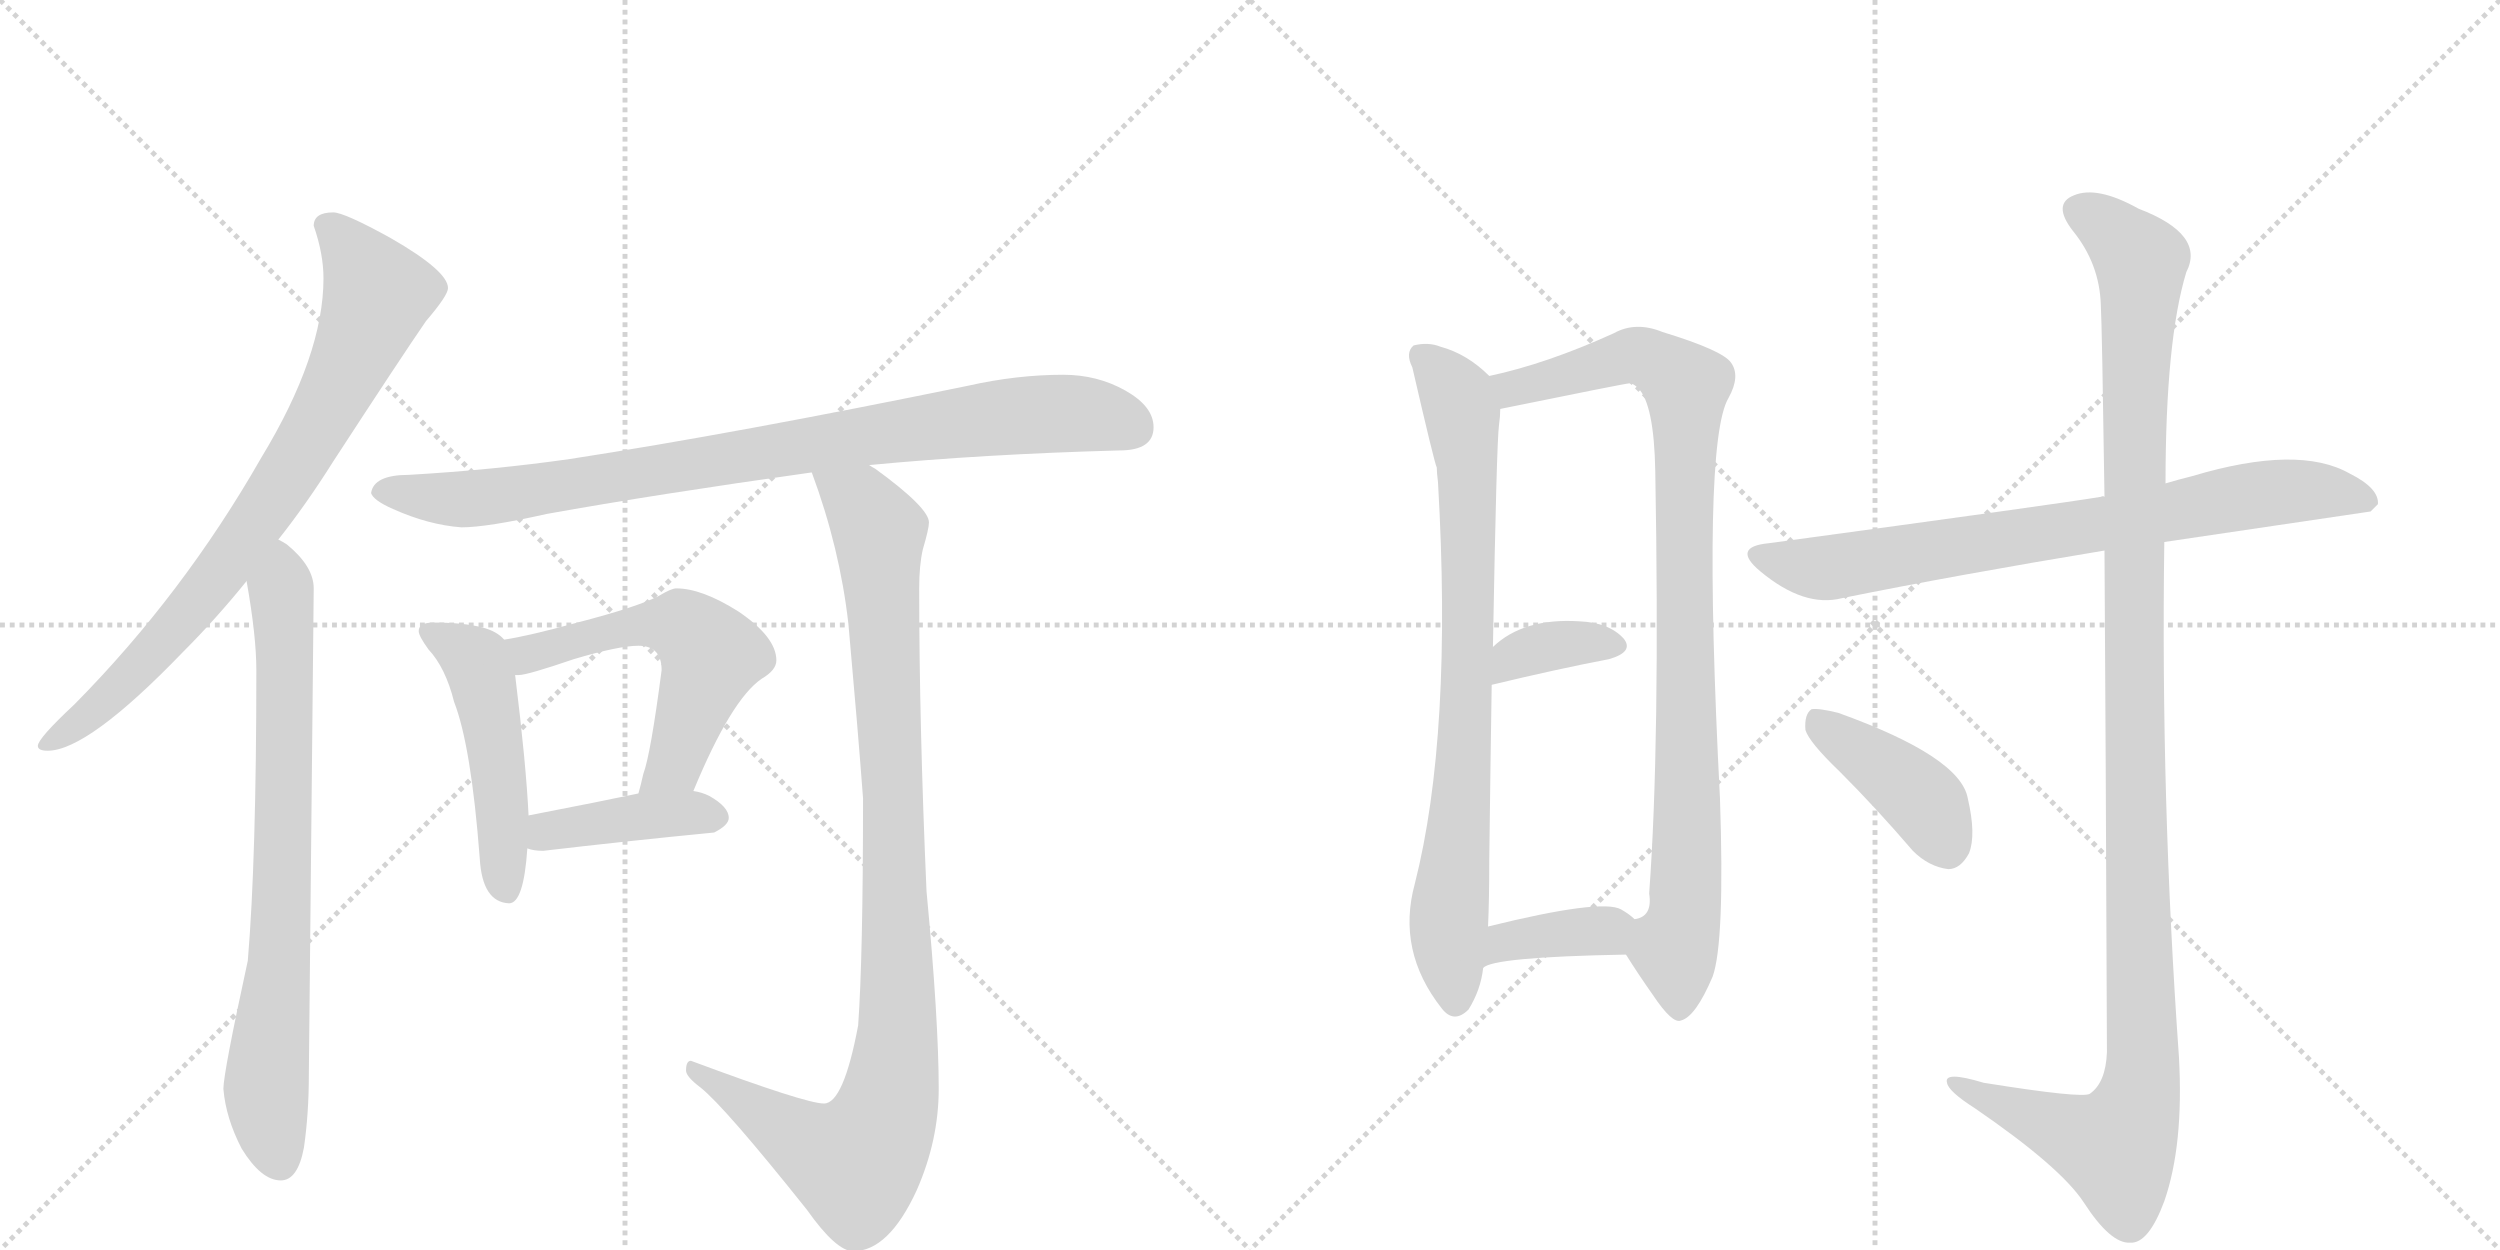 <svg version="1.1" viewBox="0 0 2048 1024" xmlns="http://www.w3.org/2000/svg">
  <g stroke="lightgray" stroke-dasharray="1,1" stroke-width="1" transform="scale(4, 4)">
    <line x1="0" y1="0" x2="256" y2="256"></line>
    <line x1="256" y1="0" x2="0" y2="256"></line>
    <line x1="128" y1="0" x2="128" y2="256"></line>
    <line x1="0" y1="128" x2="256" y2="128"></line>
    <line x1="256" y1="0" x2="512" y2="256"></line>
    <line x1="512" y1="0" x2="256" y2="256"></line>
    <line x1="384" y1="0" x2="384" y2="256"></line>
    <line x1="256" y1="128" x2="512" y2="128"></line>
  </g>
<g transform="scale(1, -1) translate(0, -850)">
   <style type="text/css">
    @keyframes keyframes0 {
      from {
       stroke: black;
       stroke-dashoffset: 790;
       stroke-width: 128;
       }
       72% {
       animation-timing-function: step-end;
       stroke: black;
       stroke-dashoffset: 0;
       stroke-width: 128;
       }
       to {
       stroke: black;
       stroke-width: 1024;
       }
       }
       #make-me-a-hanzi-animation-0 {
         animation: keyframes0 0.893s both;
         animation-delay: 0s;
         animation-timing-function: linear;
       }
    @keyframes keyframes1 {
      from {
       stroke: black;
       stroke-dashoffset: 758;
       stroke-width: 128;
       }
       71% {
       animation-timing-function: step-end;
       stroke: black;
       stroke-dashoffset: 0;
       stroke-width: 128;
       }
       to {
       stroke: black;
       stroke-width: 1024;
       }
       }
       #make-me-a-hanzi-animation-1 {
         animation: keyframes1 0.867s both;
         animation-delay: 0.893s;
         animation-timing-function: linear;
       }
    @keyframes keyframes2 {
      from {
       stroke: black;
       stroke-dashoffset: 880;
       stroke-width: 128;
       }
       74% {
       animation-timing-function: step-end;
       stroke: black;
       stroke-dashoffset: 0;
       stroke-width: 128;
       }
       to {
       stroke: black;
       stroke-width: 1024;
       }
       }
       #make-me-a-hanzi-animation-2 {
         animation: keyframes2 0.966s both;
         animation-delay: 1.76s;
         animation-timing-function: linear;
       }
    @keyframes keyframes3 {
      from {
       stroke: black;
       stroke-dashoffset: 491;
       stroke-width: 128;
       }
       62% {
       animation-timing-function: step-end;
       stroke: black;
       stroke-dashoffset: 0;
       stroke-width: 128;
       }
       to {
       stroke: black;
       stroke-width: 1024;
       }
       }
       #make-me-a-hanzi-animation-3 {
         animation: keyframes3 0.65s both;
         animation-delay: 2.726s;
         animation-timing-function: linear;
       }
    @keyframes keyframes4 {
      from {
       stroke: black;
       stroke-dashoffset: 556;
       stroke-width: 128;
       }
       64% {
       animation-timing-function: step-end;
       stroke: black;
       stroke-dashoffset: 0;
       stroke-width: 128;
       }
       to {
       stroke: black;
       stroke-width: 1024;
       }
       }
       #make-me-a-hanzi-animation-4 {
         animation: keyframes4 0.702s both;
         animation-delay: 3.375s;
         animation-timing-function: linear;
       }
    @keyframes keyframes5 {
      from {
       stroke: black;
       stroke-dashoffset: 407;
       stroke-width: 128;
       }
       57% {
       animation-timing-function: step-end;
       stroke: black;
       stroke-dashoffset: 0;
       stroke-width: 128;
       }
       to {
       stroke: black;
       stroke-width: 1024;
       }
       }
       #make-me-a-hanzi-animation-5 {
         animation: keyframes5 0.581s both;
         animation-delay: 4.078s;
         animation-timing-function: linear;
       }
    @keyframes keyframes6 {
      from {
       stroke: black;
       stroke-dashoffset: 996;
       stroke-width: 128;
       }
       76% {
       animation-timing-function: step-end;
       stroke: black;
       stroke-dashoffset: 0;
       stroke-width: 128;
       }
       to {
       stroke: black;
       stroke-width: 1024;
       }
       }
       #make-me-a-hanzi-animation-6 {
         animation: keyframes6 1.061s both;
         animation-delay: 4.659s;
         animation-timing-function: linear;
       }
    @keyframes keyframes7 {
      from {
       stroke: black;
       stroke-dashoffset: 796;
       stroke-width: 128;
       }
       72% {
       animation-timing-function: step-end;
       stroke: black;
       stroke-dashoffset: 0;
       stroke-width: 128;
       }
       to {
       stroke: black;
       stroke-width: 1024;
       }
       }
       #make-me-a-hanzi-animation-7 {
         animation: keyframes7 0.898s both;
         animation-delay: 5.72s;
         animation-timing-function: linear;
       }
    @keyframes keyframes8 {
      from {
       stroke: black;
       stroke-dashoffset: 931;
       stroke-width: 128;
       }
       75% {
       animation-timing-function: step-end;
       stroke: black;
       stroke-dashoffset: 0;
       stroke-width: 128;
       }
       to {
       stroke: black;
       stroke-width: 1024;
       }
       }
       #make-me-a-hanzi-animation-8 {
         animation: keyframes8 1.008s both;
         animation-delay: 6.618s;
         animation-timing-function: linear;
       }
    @keyframes keyframes9 {
      from {
       stroke: black;
       stroke-dashoffset: 357;
       stroke-width: 128;
       }
       54% {
       animation-timing-function: step-end;
       stroke: black;
       stroke-dashoffset: 0;
       stroke-width: 128;
       }
       to {
       stroke: black;
       stroke-width: 1024;
       }
       }
       #make-me-a-hanzi-animation-9 {
         animation: keyframes9 0.541s both;
         animation-delay: 7.625s;
         animation-timing-function: linear;
       }
    @keyframes keyframes10 {
      from {
       stroke: black;
       stroke-dashoffset: 371;
       stroke-width: 128;
       }
       55% {
       animation-timing-function: step-end;
       stroke: black;
       stroke-dashoffset: 0;
       stroke-width: 128;
       }
       to {
       stroke: black;
       stroke-width: 1024;
       }
       }
       #make-me-a-hanzi-animation-10 {
         animation: keyframes10 0.552s both;
         animation-delay: 8.166s;
         animation-timing-function: linear;
       }
    @keyframes keyframes11 {
      from {
       stroke: black;
       stroke-dashoffset: 760;
       stroke-width: 128;
       }
       71% {
       animation-timing-function: step-end;
       stroke: black;
       stroke-dashoffset: 0;
       stroke-width: 128;
       }
       to {
       stroke: black;
       stroke-width: 1024;
       }
       }
       #make-me-a-hanzi-animation-11 {
         animation: keyframes11 0.868s both;
         animation-delay: 8.718s;
         animation-timing-function: linear;
       }
    @keyframes keyframes12 {
      from {
       stroke: black;
       stroke-dashoffset: 1190;
       stroke-width: 128;
       }
       79% {
       animation-timing-function: step-end;
       stroke: black;
       stroke-dashoffset: 0;
       stroke-width: 128;
       }
       to {
       stroke: black;
       stroke-width: 1024;
       }
       }
       #make-me-a-hanzi-animation-12 {
         animation: keyframes12 1.218s both;
         animation-delay: 9.586s;
         animation-timing-function: linear;
       }
    @keyframes keyframes13 {
      from {
       stroke: black;
       stroke-dashoffset: 410;
       stroke-width: 128;
       }
       57% {
       animation-timing-function: step-end;
       stroke: black;
       stroke-dashoffset: 0;
       stroke-width: 128;
       }
       to {
       stroke: black;
       stroke-width: 1024;
       }
       }
       #make-me-a-hanzi-animation-13 {
         animation: keyframes13 0.584s both;
         animation-delay: 10.805s;
         animation-timing-function: linear;
       }
</style>
<path d="M 273 676 Q 257 676 257 665 Q 265 642 265 622 Q 265 559 214 475 Q 150 363 61 273 Q 31 245 31 239 Q 31 235 39 235 Q 72 235 150 316 Q 177 343 202 374 L 228 408 Q 251 437 273 472 Q 329 558 349 587 Q 367 608 367 614 Q 367 628 320 655 Q 282 676 273 676 Z" fill="lightgray"></path> 
<path d="M 202 374 Q 210 329 210 301 Q 210 146 203 63 Q 183 -29 183 -42 Q 185 -66 198 -91 Q 214 -117 230 -117 Q 244 -117 249 -90 Q 253 -62 253 -31 L 257 368 Q 257 386 235 404 Q 232 406 228 408 C 204 426 197 404 202 374 Z" fill="lightgray"></path> 
<path d="M 871 543 Q 833 543 793 534 Q 603 495 467 474 Q 404 465 335 461 Q 306 461 304 446 Q 306 440 322 433 Q 351 420 378 418 Q 399 418 448 429 Q 537 445 665 463 L 712 469 Q 806 478 917 481 Q 945 481 945 500 Q 945 517 922 530 Q 899 543 871 543 Z" fill="lightgray"></path> 
<path d="M 355 340 Q 343 340 343 333 Q 343 329 351 318 Q 365 303 372 275 Q 386 239 393 147 Q 395 111 417 110 Q 429 110 432 155 L 433 182 Q 431 224 422 297 L 413 326 Q 407 333 395 336 Q 380 340 355 340 Z" fill="lightgray"></path> 
<path d="M 568 202 Q 599 277 624 294 Q 636 301 636 309 Q 636 328 605 349 Q 575 368 554 368 Q 550 368 540 362 Q 523 353 473 340 Q 433 329 413 326 C 383 321 392 293 422 297 L 425 297 Q 432 297 470 310 Q 507 321 523 321 Q 542 321 542 301 Q 533 232 527 216 Q 525 207 523 200 C 515 171 556 174 568 202 Z" fill="lightgray"></path> 
<path d="M 432 155 Q 437 153 445 153 Q 513 161 585 168 Q 597 174 597 180 Q 597 189 581 198 Q 575 201 568 202 L 523 200 Q 495 194 433 182 C 404 176 403 163 432 155 Z" fill="lightgray"></path> 
<path d="M 665 463 Q 688 401 695 339 Q 703 250 707 196 Q 707 66 703 10 Q 691 -54 675 -54 Q 660 -54 566 -19 Q 562 -19 562 -27 Q 562 -32 574 -41 Q 594 -57 661 -141 Q 685 -175 699 -175 Q 728 -175 751 -125 Q 769 -84 769 -42 Q 769 14 759 120 Q 753 257 753 368 Q 753 387 756 400 Q 761 417 761 422 Q 761 434 717 466 Q 715 467 712 469 C 688 486 655 491 665 463 Z" fill="lightgray"></path> 
<path d="M 1220 542 Q 1202 560 1180 566 Q 1170 570 1158 567 Q 1151 561 1157 549 Q 1175 471 1177 467 Q 1177 463 1178 455 Q 1190 248 1159 126 Q 1144 71 1181 24 Q 1191 11 1203 23 Q 1213 39 1215 57 L 1219 91 Q 1220 113 1220 145 Q 1221 227 1222 289 L 1223 320 Q 1226 488 1228 502 Q 1229 509 1229 515 C 1230 533 1230 533 1220 542 Z" fill="lightgray"></path> 
<path d="M 1332 68 Q 1342 52 1354 35 Q 1370 11 1377 14 Q 1389 17 1403 50 Q 1413 78 1409 196 Q 1394 487 1416 524 Q 1426 542 1418 553 Q 1411 563 1362 578 Q 1340 587 1322 577 Q 1267 552 1220 542 C 1191 535 1200 509 1229 515 Q 1332 536 1335 536 Q 1338 536 1342 532 Q 1355 519 1356 464 Q 1360 241 1351 118 Q 1354 99 1339 97 C 1324 80 1324 80 1332 68 Z" fill="lightgray"></path> 
<path d="M 1222 289 Q 1276 302 1318 310 Q 1339 316 1330 327 Q 1318 340 1294 341 Q 1248 344 1223 320 C 1201 300 1193 282 1222 289 Z" fill="lightgray"></path> 
<path d="M 1215 57 Q 1222 66 1332 68 C 1362 69 1362 77 1339 97 Q 1335 101 1328 105 Q 1312 114 1219 91 C 1190 84 1189 42 1215 57 Z" fill="lightgray"></path> 
<path d="M 1773 406 L 1942 431 L 1948 437 Q 1949 450 1925 462 Q 1883 486 1796 460 Q 1784 457 1774 454 L 1724 443 Q 1723 444 1721 443 Q 1685 437 1449 405 Q 1418 402 1442 382 Q 1478 352 1509 360 Q 1603 379 1724 399 L 1773 406 Z" fill="lightgray"></path> 
<path d="M 1724 399 Q 1725 251 1726 -12 Q 1725 -37 1712 -46 Q 1706 -50 1625 -37 Q 1592 -27 1595 -37 Q 1596 -44 1618 -58 Q 1688 -106 1707 -135 Q 1729 -169 1745 -168 Q 1760 -169 1773 -134 Q 1789 -88 1785 -16 Q 1770 195 1773 406 L 1774 454 Q 1774 571 1791 627 Q 1807 658 1752 679 Q 1718 698 1699 690 Q 1681 683 1698 661 Q 1720 634 1721 600 Q 1722 582 1724 443 L 1724 399 Z" fill="lightgray"></path> 
<path d="M 1507 218 Q 1537 188 1567 153 Q 1580 140 1596 138 Q 1606 138 1613 151 Q 1619 166 1612 196 Q 1606 230 1506 266 Q 1490 270 1484 269 Q 1478 265 1479 252 Q 1482 242 1507 218 Z" fill="lightgray"></path> 
      <clipPath id="make-me-a-hanzi-clip-0">
      <path d="M 273 676 Q 257 676 257 665 Q 265 642 265 622 Q 265 559 214 475 Q 150 363 61 273 Q 31 245 31 239 Q 31 235 39 235 Q 72 235 150 316 Q 177 343 202 374 L 228 408 Q 251 437 273 472 Q 329 558 349 587 Q 367 608 367 614 Q 367 628 320 655 Q 282 676 273 676 Z" fill="lightgray"></path>
      </clipPath>
      <path clip-path="url(#make-me-a-hanzi-clip-0)" d="M 269 664 L 310 609 L 268 514 L 181 381 L 130 319 L 87 277 L 37 240 " fill="none" id="make-me-a-hanzi-animation-0" stroke-dasharray="662 1324" stroke-linecap="round"></path>

      <clipPath id="make-me-a-hanzi-clip-1">
      <path d="M 202 374 Q 210 329 210 301 Q 210 146 203 63 Q 183 -29 183 -42 Q 185 -66 198 -91 Q 214 -117 230 -117 Q 244 -117 249 -90 Q 253 -62 253 -31 L 257 368 Q 257 386 235 404 Q 232 406 228 408 C 204 426 197 404 202 374 Z" fill="lightgray"></path>
      </clipPath>
      <path clip-path="url(#make-me-a-hanzi-clip-1)" d="M 228 399 L 234 312 L 232 137 L 218 -43 L 229 -101 " fill="none" id="make-me-a-hanzi-animation-1" stroke-dasharray="630 1260" stroke-linecap="round"></path>

      <clipPath id="make-me-a-hanzi-clip-2">
      <path d="M 871 543 Q 833 543 793 534 Q 603 495 467 474 Q 404 465 335 461 Q 306 461 304 446 Q 306 440 322 433 Q 351 420 378 418 Q 399 418 448 429 Q 537 445 665 463 L 712 469 Q 806 478 917 481 Q 945 481 945 500 Q 945 517 922 530 Q 899 543 871 543 Z" fill="lightgray"></path>
      </clipPath>
      <path clip-path="url(#make-me-a-hanzi-clip-2)" d="M 312 447 L 403 443 L 836 510 L 886 511 L 929 499 " fill="none" id="make-me-a-hanzi-animation-2" stroke-dasharray="752 1504" stroke-linecap="round"></path>

      <clipPath id="make-me-a-hanzi-clip-3">
      <path d="M 355 340 Q 343 340 343 333 Q 343 329 351 318 Q 365 303 372 275 Q 386 239 393 147 Q 395 111 417 110 Q 429 110 432 155 L 433 182 Q 431 224 422 297 L 413 326 Q 407 333 395 336 Q 380 340 355 340 Z" fill="lightgray"></path>
      </clipPath>
      <path clip-path="url(#make-me-a-hanzi-clip-3)" d="M 351 333 L 390 308 L 394 296 L 408 223 L 414 121 " fill="none" id="make-me-a-hanzi-animation-3" stroke-dasharray="363 726" stroke-linecap="round"></path>

      <clipPath id="make-me-a-hanzi-clip-4">
      <path d="M 568 202 Q 599 277 624 294 Q 636 301 636 309 Q 636 328 605 349 Q 575 368 554 368 Q 550 368 540 362 Q 523 353 473 340 Q 433 329 413 326 C 383 321 392 293 422 297 L 425 297 Q 432 297 470 310 Q 507 321 523 321 Q 542 321 542 301 Q 533 232 527 216 Q 525 207 523 200 C 515 171 556 174 568 202 Z" fill="lightgray"></path>
      </clipPath>
      <path clip-path="url(#make-me-a-hanzi-clip-4)" d="M 420 320 L 437 315 L 486 330 L 546 339 L 570 329 L 582 311 L 577 295 L 551 223 L 530 202 " fill="none" id="make-me-a-hanzi-animation-4" stroke-dasharray="428 856" stroke-linecap="round"></path>

      <clipPath id="make-me-a-hanzi-clip-5">
      <path d="M 432 155 Q 437 153 445 153 Q 513 161 585 168 Q 597 174 597 180 Q 597 189 581 198 Q 575 201 568 202 L 523 200 Q 495 194 433 182 C 404 176 403 163 432 155 Z" fill="lightgray"></path>
      </clipPath>
      <path clip-path="url(#make-me-a-hanzi-clip-5)" d="M 440 161 L 449 169 L 522 181 L 587 181 " fill="none" id="make-me-a-hanzi-animation-5" stroke-dasharray="279 558" stroke-linecap="round"></path>

      <clipPath id="make-me-a-hanzi-clip-6">
      <path d="M 665 463 Q 688 401 695 339 Q 703 250 707 196 Q 707 66 703 10 Q 691 -54 675 -54 Q 660 -54 566 -19 Q 562 -19 562 -27 Q 562 -32 574 -41 Q 594 -57 661 -141 Q 685 -175 699 -175 Q 728 -175 751 -125 Q 769 -84 769 -42 Q 769 14 759 120 Q 753 257 753 368 Q 753 387 756 400 Q 761 417 761 422 Q 761 434 717 466 Q 715 467 712 469 C 688 486 655 491 665 463 Z" fill="lightgray"></path>
      </clipPath>
      <path clip-path="url(#make-me-a-hanzi-clip-6)" d="M 674 457 L 705 438 L 720 414 L 736 40 L 727 -58 L 705 -99 L 692 -101 L 668 -92 L 571 -26 " fill="none" id="make-me-a-hanzi-animation-6" stroke-dasharray="868 1736" stroke-linecap="round"></path>

      <clipPath id="make-me-a-hanzi-clip-7">
      <path d="M 1220 542 Q 1202 560 1180 566 Q 1170 570 1158 567 Q 1151 561 1157 549 Q 1175 471 1177 467 Q 1177 463 1178 455 Q 1190 248 1159 126 Q 1144 71 1181 24 Q 1191 11 1203 23 Q 1213 39 1215 57 L 1219 91 Q 1220 113 1220 145 Q 1221 227 1222 289 L 1223 320 Q 1226 488 1228 502 Q 1229 509 1229 515 C 1230 533 1230 533 1220 542 Z" fill="lightgray"></path>
      </clipPath>
      <path clip-path="url(#make-me-a-hanzi-clip-7)" d="M 1165 559 L 1194 522 L 1202 470 L 1204 334 L 1187 98 L 1192 30 " fill="none" id="make-me-a-hanzi-animation-7" stroke-dasharray="668 1336" stroke-linecap="round"></path>

      <clipPath id="make-me-a-hanzi-clip-8">
      <path d="M 1332 68 Q 1342 52 1354 35 Q 1370 11 1377 14 Q 1389 17 1403 50 Q 1413 78 1409 196 Q 1394 487 1416 524 Q 1426 542 1418 553 Q 1411 563 1362 578 Q 1340 587 1322 577 Q 1267 552 1220 542 C 1191 535 1200 509 1229 515 Q 1332 536 1335 536 Q 1338 536 1342 532 Q 1355 519 1356 464 Q 1360 241 1351 118 Q 1354 99 1339 97 C 1324 80 1324 80 1332 68 Z" fill="lightgray"></path>
      </clipPath>
      <path clip-path="url(#make-me-a-hanzi-clip-8)" d="M 1228 537 L 1245 532 L 1342 559 L 1381 534 L 1384 208 L 1379 95 L 1372 71 L 1376 25 " fill="none" id="make-me-a-hanzi-animation-8" stroke-dasharray="803 1606" stroke-linecap="round"></path>

      <clipPath id="make-me-a-hanzi-clip-9">
      <path d="M 1222 289 Q 1276 302 1318 310 Q 1339 316 1330 327 Q 1318 340 1294 341 Q 1248 344 1223 320 C 1201 300 1193 282 1222 289 Z" fill="lightgray"></path>
      </clipPath>
      <path clip-path="url(#make-me-a-hanzi-clip-9)" d="M 1228 297 L 1240 311 L 1259 319 L 1321 321 " fill="none" id="make-me-a-hanzi-animation-9" stroke-dasharray="229 458" stroke-linecap="round"></path>

      <clipPath id="make-me-a-hanzi-clip-10">
      <path d="M 1215 57 Q 1222 66 1332 68 C 1362 69 1362 77 1339 97 Q 1335 101 1328 105 Q 1312 114 1219 91 C 1190 84 1189 42 1215 57 Z" fill="lightgray"></path>
      </clipPath>
      <path clip-path="url(#make-me-a-hanzi-clip-10)" d="M 1220 64 L 1236 81 L 1327 92 " fill="none" id="make-me-a-hanzi-animation-10" stroke-dasharray="243 486" stroke-linecap="round"></path>

      <clipPath id="make-me-a-hanzi-clip-11">
      <path d="M 1773 406 L 1942 431 L 1948 437 Q 1949 450 1925 462 Q 1883 486 1796 460 Q 1784 457 1774 454 L 1724 443 Q 1723 444 1721 443 Q 1685 437 1449 405 Q 1418 402 1442 382 Q 1478 352 1509 360 Q 1603 379 1724 399 L 1773 406 Z" fill="lightgray"></path>
      </clipPath>
      <path clip-path="url(#make-me-a-hanzi-clip-11)" d="M 1443 394 L 1499 385 L 1845 445 L 1912 447 L 1940 439 " fill="none" id="make-me-a-hanzi-animation-11" stroke-dasharray="632 1264" stroke-linecap="round"></path>

      <clipPath id="make-me-a-hanzi-clip-12">
      <path d="M 1724 399 Q 1725 251 1726 -12 Q 1725 -37 1712 -46 Q 1706 -50 1625 -37 Q 1592 -27 1595 -37 Q 1596 -44 1618 -58 Q 1688 -106 1707 -135 Q 1729 -169 1745 -168 Q 1760 -169 1773 -134 Q 1789 -88 1785 -16 Q 1770 195 1773 406 L 1774 454 Q 1774 571 1791 627 Q 1807 658 1752 679 Q 1718 698 1699 690 Q 1681 683 1698 661 Q 1720 634 1721 600 Q 1722 582 1724 443 L 1724 399 Z" fill="lightgray"></path>
      </clipPath>
      <path clip-path="url(#make-me-a-hanzi-clip-12)" d="M 1705 675 L 1734 657 L 1754 632 L 1747 457 L 1755 -26 L 1750 -57 L 1734 -90 L 1602 -39 " fill="none" id="make-me-a-hanzi-animation-12" stroke-dasharray="1062 2124" stroke-linecap="round"></path>

      <clipPath id="make-me-a-hanzi-clip-13">
      <path d="M 1507 218 Q 1537 188 1567 153 Q 1580 140 1596 138 Q 1606 138 1613 151 Q 1619 166 1612 196 Q 1606 230 1506 266 Q 1490 270 1484 269 Q 1478 265 1479 252 Q 1482 242 1507 218 Z" fill="lightgray"></path>
      </clipPath>
      <path clip-path="url(#make-me-a-hanzi-clip-13)" d="M 1488 262 L 1576 194 L 1595 156 " fill="none" id="make-me-a-hanzi-animation-13" stroke-dasharray="282 564" stroke-linecap="round"></path>

</g>
</svg>
